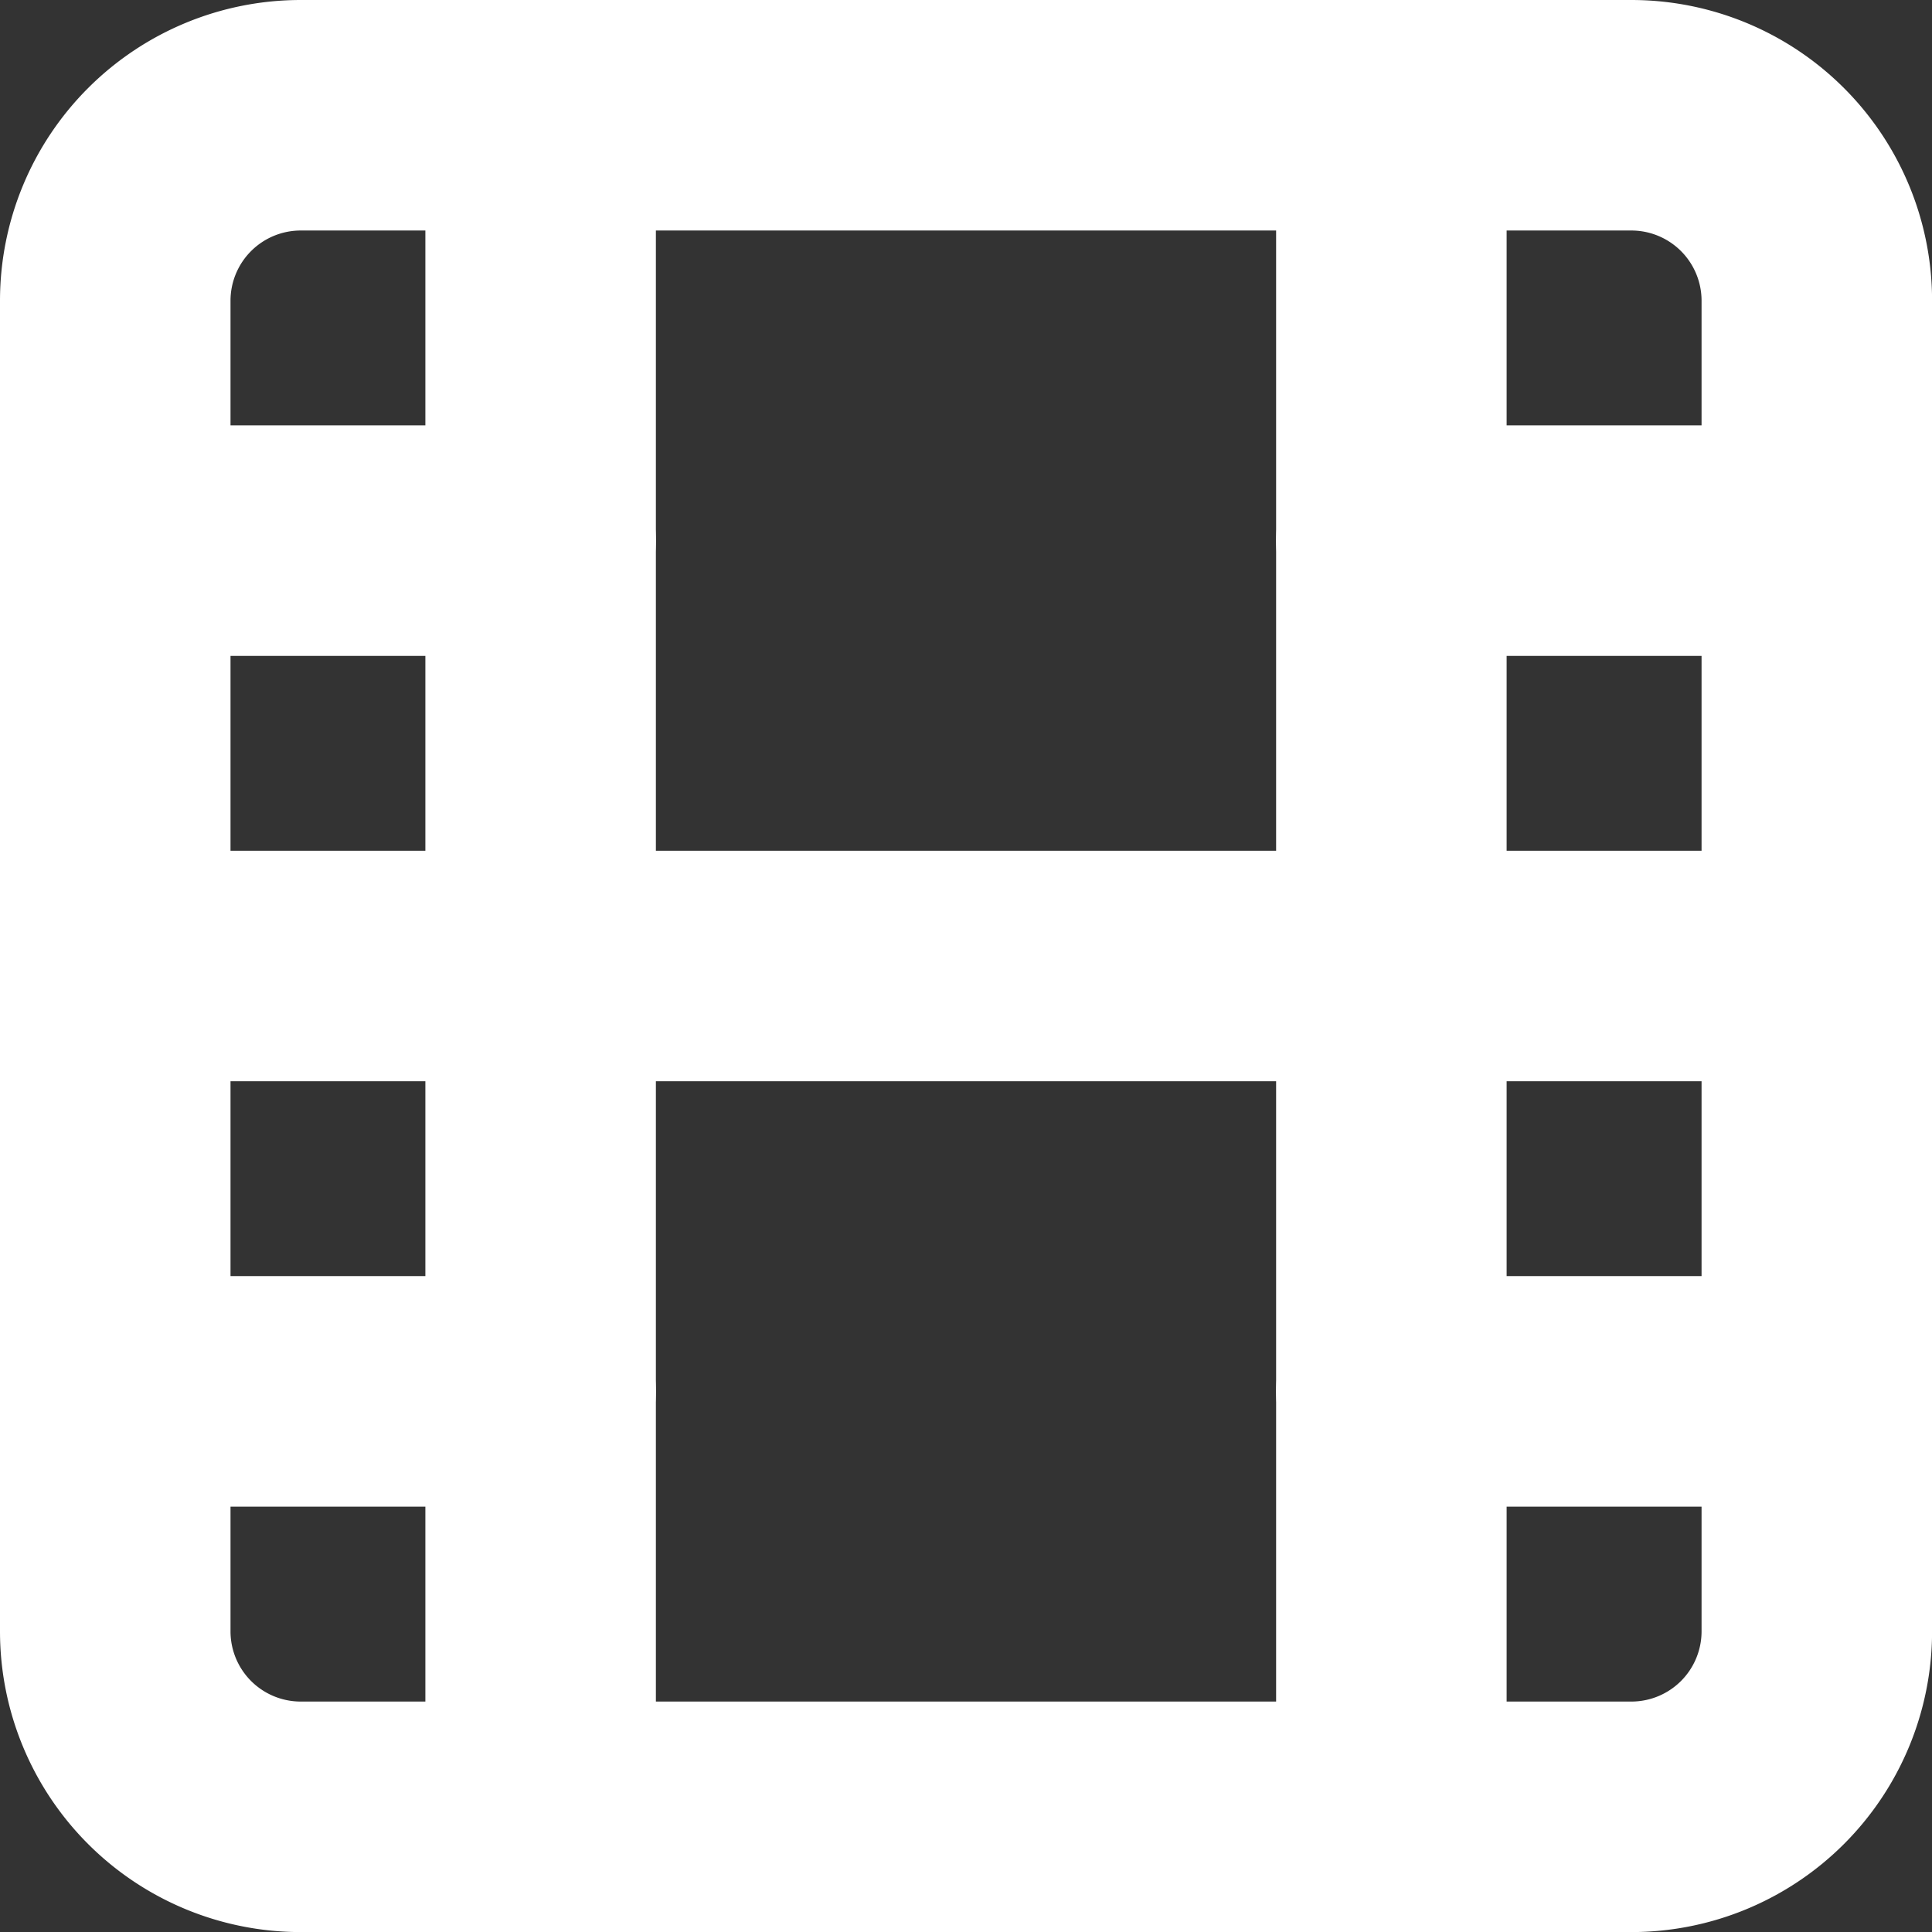 <svg xmlns="http://www.w3.org/2000/svg" width="25.144" height="25.144" viewBox="0 0 25.144 25.144"><rect x="0" y="0" width="25.144" height="25.144" fill="#333333" stroke="none"/><defs><style>.a{fill:none;stroke:#fff;stroke-linecap:round;stroke-linejoin:round;stroke-width:3px;}</style></defs><g transform="translate(1.5 1.5)"><path class="a" d="M5.414,3H22.731a2.414,2.414,0,0,1,2.414,2.414V22.731a2.414,2.414,0,0,1-2.414,2.414H5.414A2.414,2.414,0,0,1,3,22.731V5.414A2.414,2.414,0,0,1,5.414,3Z" transform="translate(-3 -3)"/><path class="a" d="M10.5,3V25.144" transform="translate(-4.964 -3)"/><path class="a" d="M25.5,3V25.144" transform="translate(-8.892 -3)"/><path class="a" d="M3,18H25.144" transform="translate(-3 -6.928)"/><path class="a" d="M3,10.5H8.536" transform="translate(-3 -4.964)"/><path class="a" d="M3,25.5H8.536" transform="translate(-3 -8.892)"/><path class="a" d="M25.5,25.5h5.536" transform="translate(-8.892 -8.892)"/><path class="a" d="M25.5,10.5h5.536" transform="translate(-8.892 -4.964)"/></g></svg>